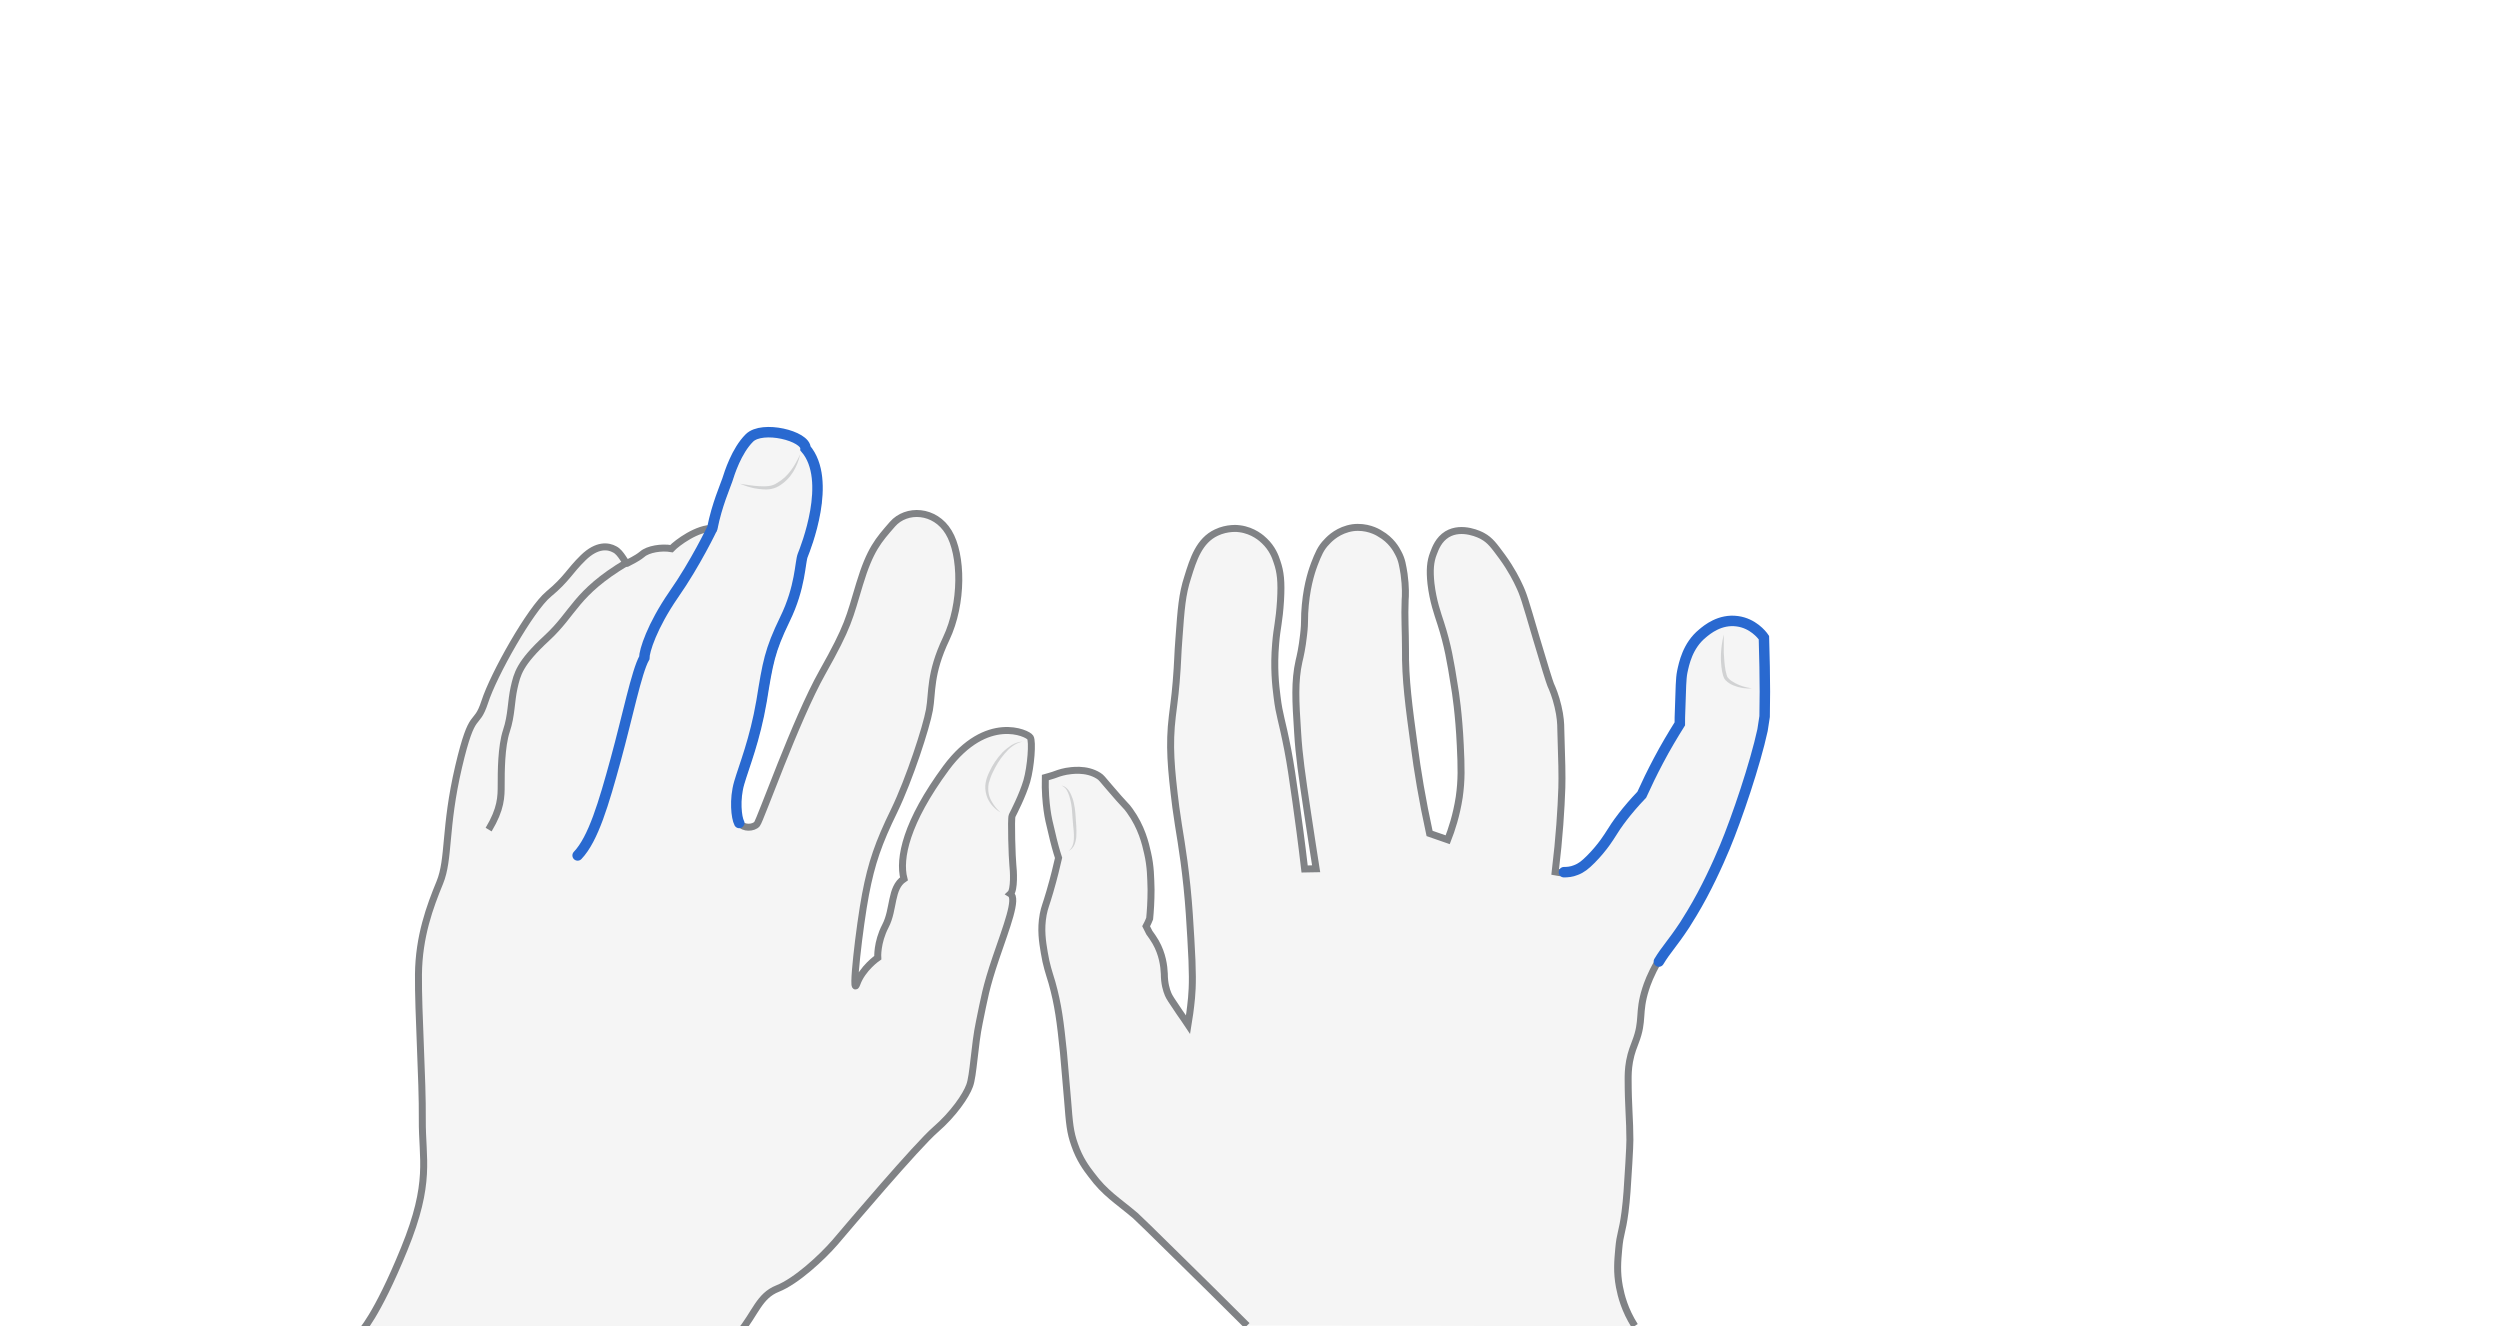 <svg xmlns="http://www.w3.org/2000/svg" viewBox="0 0 716.3 380" style="enable-background:new 0 0 716.3 380" xml:space="preserve"><style>.st0{display:none}.st1{opacity:.33;fill:#e0e1e2}.st1,.st2,.st3{display:inline}.st2{fill:none;stroke:#808285;stroke-width:2;stroke-miterlimit:10}.st3{opacity:.5}.st4{fill:#aeb0b2}.st5{display:inline;fill:none;stroke:#2969d0;stroke-width:3;stroke-linecap:round;stroke-miterlimit:10}</style><g id="shift-right" class="st0" style="display:block"><path class="st1" d="M357.3 379.8c-7.6-7.6-14.1-14-19.4-19.2-7.7-7.6-11.6-11.4-12.6-12.3-5.2-4.4-8.7-6.4-12.6-11.7-1.4-1.8-3.4-4.5-4.8-8.6-1.3-3.6-1.5-6.2-2-12.6-.6-7.1-.9-10.7-1.2-13.9-.9-8.7-1.5-13.6-3.3-20-.9-3-1.6-4.9-2.2-8.6-.5-3-1.1-6.6-.3-10.9.4-2.1.8-2.7 1.9-6.5 1.2-4.1 2-7.5 2.5-9.7-.6-1.8-1.3-4.3-2-7.4-.6-2.4-1-4.1-1.3-6.3-.3-2.2-.6-5.4-.5-9.3.8-.2 1.5-.5 2.3-.7.8-.3 2.1-.8 3.7-1.1 1.3-.2 5.7-1 9.3 1.3.8.5 1 .9 2.9 3.1 5 5.9 4.9 5.3 6 6.9 3.4 4.7 4.5 9.4 5.1 12.1.9 3.9.9 7 1 10.5 0 3.4-.2 6.2-.4 8.3-.3.7-.6 1.5-1 2.2l.9 1.8c.6.8 1.2 1.7 1.8 2.7 2 3.5 2.4 6.9 2.5 9.1 0 2.8.6 4.7 1.1 5.9.4.9.8 1.5 3.3 5.2 1 1.4 1.8 2.6 2.4 3.5.3-1.8.7-4.5 1-7.7.3-3.3.4-7.3-.2-17-.3-4.9-.5-8.9-1.1-14.8-1.2-11.4-2.2-15.3-3.2-22.8-1.4-11.2-2-17.8-1-26.1.2-2 .7-4.9 1.1-9.8.5-6 .4-7.7.8-12.6.6-8.3.9-12.5 2.5-17.4 1.6-5.2 3.3-10.5 8.2-12.8 3.1-1.5 6.2-1.2 6.7-1.1 3.9.5 6.4 2.8 7.1 3.5 2.2 2.1 3.1 4.4 3.6 6 1 2.9 1.3 5.6 1 11-.4 6.4-1 7.5-1.4 12.4-.6 6.8 0 12.1.4 15.2.7 5.7 1.3 6.1 3.1 15.4.8 4.2 1.3 7.7 2.3 14.7.7 5 1.6 11.5 2.5 19.3 1.1 0 2.2-.1 3.3-.1-.6-3.9-1.5-9.4-2.5-16.2-1.6-10.7-2.4-16.1-2.8-22.8-.6-9.1-.9-14.7.4-20.5.3-1.2.9-3.8 1.3-7.5.5-4.2.1-4.6.5-8.6.6-6.5 2.2-10.6 2.6-11.7 1.1-2.8 1.8-4.6 3.6-6.4.9-1 3.4-3.4 7.4-4 3.9-.5 6.9 1.1 7.8 1.7 3.2 1.8 4.7 4.5 5.2 5.5 1.1 2 1.3 3.7 1.7 6.1.5 3.6.4 6.4.3 7.4-.2 4.7.1 9.4.1 14-.1 8.8 1 16.7 2.5 27.8.9 7 2.3 15.5 4.4 25.1 1.7.6 3.5 1.2 5.2 1.8 1.1-2.8 2.5-7 3.3-12.2.7-4.9.6-8.6.3-14.9-.4-8.8-1.4-15.4-1.7-17-1.1-7-1.9-11.7-3.9-17.9-.9-2.8-2.2-6.3-2.8-11.4-.4-3.8-.2-6.3.7-8.6.6-1.6 1.5-4 3.9-5.5 4.3-2.6 9.7.2 10.2.5 2.2 1.2 3.3 2.8 5.6 5.9 2.7 3.7 4.3 7 4.8 8.1 1.3 2.7 1.7 4.1 4.9 15 2.5 8.4 3.8 12.6 4.2 13.6.5 1.1 1.4 3.2 2.1 6.2.7 2.9.8 5.1.8 6.4.3 9.1.4 13.7.3 16.9-.2 6-.7 14.1-1.9 24.1.6.1 1.4.3 2.4.3s2.2-.1 3.4-.6c1.6-.6 2.7-1.5 4.3-3.1 3.5-3.5 5.5-6.9 5.7-7.2 1.7-2.8 4.5-6.7 8.9-11.3 1.4-3.1 3-6.4 4.8-9.8 2-3.8 4.1-7.3 6.1-10.5 0-1 0-2.5.1-4.4.2-5.7.2-8.5.6-10.5.5-2.3 1.5-7.5 5.8-11 1.3-1.1 5-4.2 10-3.5 4.4.6 7 3.8 7.6 4.7.1 2.7.1 5.5.2 8.3.1 4.8.1 9.6 0 14.3l-.6 3.9c-2.1 9.7-7.3 25.1-10.8 33.5-2 4.8-5.4 12.3-9.4 18.9-1.2 1.9-2.1 3.4-2.1 3.4-3.7 5.6-5.3 7-7.4 10.5-2.1 3.5-3.2 6.6-3.6 7.9-2.2 6.9-.5 8.9-2.9 15.1-.4 1.1-1.2 2.9-1.7 5.6-.4 2.3-.4 4-.4 5.1 0 7.7.5 11.6.5 17.4 0 1.3-.1 3.1-.3 6.7-.4 6.7-.6 10.1-1.1 14-.8 6.1-1.4 5.9-1.8 10.6-.3 3.3-.6 6.6.2 10.8.5 2.6 1.5 6.6 4.4 11.2-37.3-.2-74.2-.3-111.2-.3z"/><path class="st2" d="M357.3 379.8c-7.6-7.6-14.1-14-19.4-19.2-7.7-7.6-11.6-11.4-12.6-12.3-5.2-4.4-8.7-6.4-12.6-11.7-1.4-1.8-3.4-4.5-4.8-8.6-1.3-3.6-1.5-6.2-2-12.6-.6-7.1-.9-10.7-1.2-13.9-.9-8.7-1.5-13.6-3.3-20-.9-3-1.6-4.9-2.2-8.6-.5-3-1.1-6.6-.3-10.9.4-2.1.8-2.7 1.9-6.5 1.2-4.1 2-7.5 2.5-9.7-.6-1.8-1.3-4.3-2-7.4-.6-2.4-1-4.1-1.3-6.3-.3-2.2-.6-5.4-.5-9.3.8-.2 1.5-.5 2.3-.7.8-.3 2.1-.8 3.7-1.1 1.3-.2 5.7-1 9.3 1.3.8.5 1 .9 2.9 3.1 5 5.9 4.9 5.3 6 6.9 3.4 4.7 4.5 9.4 5.1 12.1.9 3.9.9 7 1 10.5 0 3.4-.2 6.2-.4 8.3-.3.7-.6 1.5-1 2.2l.9 1.8c.6.8 1.2 1.7 1.8 2.7 2 3.5 2.4 6.9 2.5 9.1 0 2.8.6 4.7 1.1 5.9.4.9.8 1.5 3.3 5.2 1 1.4 1.8 2.6 2.4 3.5.3-1.8.7-4.5 1-7.7.3-3.3.4-7.3-.2-17-.3-4.9-.5-8.9-1.1-14.8-1.2-11.4-2.2-15.3-3.2-22.8-1.4-11.2-2-17.8-1-26.1.2-2 .7-4.9 1.1-9.8.5-6 .4-7.7.8-12.6.6-8.3.9-12.5 2.5-17.4 1.6-5.2 3.3-10.5 8.2-12.8 3.1-1.5 6.2-1.2 6.7-1.1 3.9.5 6.4 2.8 7.1 3.5 2.2 2.1 3.1 4.4 3.6 6 1 2.9 1.3 5.6 1 11-.4 6.4-1 7.5-1.4 12.4-.6 6.8 0 12.1.4 15.2.7 5.7 1.3 6.1 3.1 15.4.8 4.2 1.3 7.7 2.3 14.7.7 5 1.6 11.5 2.5 19.3 1.1 0 2.2-.1 3.3-.1-.6-3.9-1.5-9.4-2.5-16.2-1.6-10.7-2.4-16.1-2.8-22.8-.6-9.1-.9-14.7.4-20.5.3-1.2.9-3.8 1.3-7.5.5-4.2.1-4.6.5-8.6.6-6.5 2.2-10.6 2.6-11.7 1.1-2.8 1.8-4.6 3.6-6.4.9-1 3.4-3.4 7.4-4 3.9-.5 6.9 1.1 7.8 1.7 3.2 1.8 4.7 4.5 5.2 5.5 1.1 2 1.3 3.7 1.7 6.1.5 3.6.4 6.4.3 7.4-.2 4.7.1 9.4.1 14-.1 8.8 1 16.7 2.5 27.8.9 7 2.3 15.5 4.4 25.1 1.7.6 3.5 1.2 5.2 1.8 1.1-2.8 2.5-7 3.3-12.2.7-4.9.6-8.6.3-14.9-.4-8.8-1.4-15.4-1.7-17-1.1-7-1.9-11.7-3.9-17.9-.9-2.8-2.2-6.3-2.8-11.4-.4-3.8-.2-6.3.7-8.6.6-1.6 1.5-4 3.9-5.5 4.3-2.6 9.7.2 10.2.5 2.2 1.2 3.3 2.8 5.6 5.9 2.7 3.7 4.3 7 4.8 8.1 1.3 2.7 1.7 4.1 4.9 15 2.5 8.4 3.8 12.6 4.2 13.6.5 1.1 1.4 3.2 2.1 6.2.7 2.9.8 5.1.8 6.4.3 9.1.4 13.7.3 16.9-.2 6-.7 14.1-1.9 24.1.6.1 1.4.3 2.4.3m27.1 25.4c-2.1 3.5-3.2 6.6-3.6 7.9-2.2 6.9-.5 8.9-2.9 15.1-.4 1.1-1.2 2.9-1.7 5.6-.4 2.3-.4 4-.4 5.1 0 7.7.5 11.6.5 17.4 0 1.3-.1 3.1-.3 6.7-.4 6.7-.6 10.1-1.1 14-.8 6.1-1.4 5.9-1.8 10.6-.3 3.3-.6 6.6.2 10.8.5 2.6 1.5 6.6 4.4 11.2"/><path class="st5" d="M448.1 249.9c1 0 2.2-.1 3.4-.6 1.6-.6 2.7-1.5 4.3-3.1 3.5-3.5 5.5-6.9 5.7-7.2 1.7-2.8 4.5-6.7 8.9-11.3 1.4-3.1 3-6.4 4.8-9.8 2-3.8 4.1-7.3 6.1-10.5 0-1 0-2.5.1-4.4.2-5.7.2-8.5.6-10.5.5-2.3 1.5-7.5 5.8-11 1.3-1.1 5-4.2 10-3.5 4.4.6 7 3.8 7.6 4.7.1 2.7.1 5.5.2 8.3.1 4.8.1 9.6 0 14.3l-.6 3.9c-2.1 9.7-7.3 25.1-10.8 33.5-2 4.8-5.4 12.3-9.4 18.9-1.2 1.9-2.1 3.4-2.1 3.4-3.7 5.6-5.3 7-7.4 10.5"/><g class="st3"><path class="st4" d="M493.9 181.8v5.2c.1 1.7.2 3.4.5 5.1l.3 1.2c.1.4.2.7.5 1 .5.6 1.2 1 1.9 1.4 1.5.8 3.1 1.3 4.8 1.5-1.7.2-3.5-.1-5.2-.8-.8-.3-1.6-.8-2.3-1.5-.3-.3-.6-.9-.7-1.3-.1-.4-.2-.9-.3-1.3-.3-1.7-.4-3.5-.3-5.2.1-1.9.4-3.7.8-5.3z"/></g><g class="st3"><path class="st4" d="M306.2 243.8c.7-.6 1.1-1.3 1.3-2.1.2-.8.2-1.6.2-2.4 0-.8-.1-1.7-.2-2.5l-.2-2.5c-.1-1.7-.2-3.4-.6-5-.2-.8-.4-1.6-.8-2.4-.3-.7-.8-1.4-1.7-1.8.9.1 1.6.8 2.1 1.5.5.8.8 1.6 1.1 2.4.5 1.7.7 3.4.8 5.1.1 1.7.3 3.4.2 5.2 0 .9-.2 1.8-.5 2.6s-.9 1.5-1.7 1.9z"/></g></g><g id="e" class="st0" style="display:block"><path class="st1" d="M211.9 381.8c4.6-5.6 5.6-10.5 10.9-12.6 5.3-2.1 12.6-8.8 16.5-13.3 3.9-4.6 23.5-27.7 28.7-32.2s8.8-9.8 9.8-12.6c1.1-2.8 1.4-11.6 2.8-18.2 1.4-6.7 1.8-9.8 4.8-18.6s6.2-16.9 4.1-18.2c1.2-1.1.9-6.7.7-8.3-.2-1.7-.6-13.3-.2-14.1.4-.8 3-5.8 4.2-9.9 1.2-4.2 1.7-11.4 1-12.5-.7-1.2-12.5-6.9-24.1 8.7-11.5 15.6-13.6 26-12.1 31.8-3.9 2.6-2.8 8.7-5.3 13.5-2.5 4.8-2.2 9.1-2.2 9.1s-4.4 3-6 7.5c-1.7 4.5.8-16.8 2.5-25.7 1.7-8.9 3.7-14.7 8.2-23.9 4.4-9.1 9.2-23.9 10.1-28.9.9-5 0-10.3 4.8-20.4 4.8-10.1 4.6-24.1.7-30.5-3.9-6.5-12.1-6.9-16.1-2.3-4 4.6-6.4 7.2-9.4 17.1-3 9.9-3.1 11.9-10.7 25.4s-17.7 42.2-18.7 43.4-4 1.3-4.8-.2c-.8-1.5-1.4-6.7 0-11.5s4.5-12.3 6.4-23.4c1.9-11.1 2.3-14.4 6.7-23.5s4.3-16.2 5.1-18.3c.8-2 8.6-21.5.8-30.6.1-3.6-12.3-6.7-16.1-3-3.7 3.7-5.7 10.1-6.3 12-.6 1.9-3.1 7.3-4.3 13.8-4.5-.3-10.5 4.2-12 5.8-2.8-.5-6.7.1-8.4 1.6-1.7 1.4-3.9 2.3-4.3 2.6-.4.3-1.7-3.1-3.6-4-1.8-1-5-1.5-9 2.4s-4.7 6.1-9.9 10.4c-5.2 4.3-15.8 23.1-18.3 30.9-2.6 7.9-3.4 1.2-7.5 18.6-4.1 17.5-2.6 26.4-5.4 33.2-2.8 6.8-6 15.4-6.1 26.3s1.2 30 1.1 41.5 2.7 17.9-5.2 37.2c-7.9 19.4-12.6 24-12.6 24h108.7z"/><path class="st2" d="M211.9 381.8c4.6-5.6 5.6-10.5 10.9-12.6 5.3-2.1 12.6-8.8 16.5-13.3 3.9-4.6 23.5-27.7 28.7-32.2s8.8-9.8 9.8-12.6c1.1-2.8 1.4-11.6 2.8-18.2 1.4-6.7 1.8-9.8 4.8-18.6s6.2-16.9 4.1-18.2c1.2-1.1.9-6.7.7-8.3-.2-1.7-.6-13.3-.2-14.1.4-.8 3-5.8 4.2-9.9 1.2-4.2 1.7-11.4 1-12.5-.7-1.2-12.5-6.9-24.1 8.7-11.5 15.6-13.6 26-12.1 31.8-3.9 2.6-2.8 8.7-5.3 13.5-2.5 4.8-2.2 9.1-2.2 9.1s-4.4 3-6 7.5c-1.7 4.5.8-16.8 2.5-25.7 1.7-8.9 3.7-14.7 8.2-23.9 4.4-9.1 9.2-23.9 10.1-28.9.9-5 0-10.3 4.8-20.4 4.8-10.1 4.6-24.1.7-30.5-3.9-6.5-12.1-6.9-16.1-2.3-4 4.6-6.4 7.2-9.4 17.1-3 9.9-3.1 11.9-10.7 25.4s-17.7 42.2-18.7 43.4-4 1.3-4.8-.2c-.8-1.5-1.4-6.7 0-11.5s4.5-12.3 6.4-23.4c1.9-11.1 2.3-14.4 6.7-23.5s4.3-16.2 5.1-18.3c.8-2 8.6-21.5.8-30.6.1-3.6-12.3-6.7-16.1-3-3.7 3.7-5.7 10.1-6.3 12-.6 1.9-3.1 7.3-4.3 13.8-4.5-.3-10.5 4.2-12 5.8-2.8-.5-6.7.1-8.4 1.6-1.7 1.4-3.9 2.3-4.3 2.6-.4.3-1.7-3.1-3.6-4-1.8-1-5-1.5-9 2.4s-4.7 6.1-9.9 10.4c-5.2 4.3-15.8 23.1-18.3 30.9-2.6 7.9-3.4 1.2-7.5 18.6-4.1 17.5-2.6 26.4-5.4 33.2-2.8 6.8-6 15.4-6.1 26.3s1.2 30 1.1 41.5 2.7 17.9-5.2 37.2c-7.9 19.4-12.6 24-12.6 24"/><path class="st2" d="M140 237.7c3.6-6 3.6-9.4 3.6-12.9s0-10.9 1.5-15.4 1.3-8.4 2.2-12.4c.9-3.9 1.5-6.9 9.4-14.2 7.9-7.3 8.1-12.8 22.8-21.6"/><path class="st5" d="M165.5 245.1c4.5-4.7 7.5-15 10.9-27.4 3.4-12.4 6-25.3 8.2-29.2 0-2 2.2-9.1 8.4-18.1 6.3-9 11.1-19.1 11.1-19.1 1.3-6.6 3.7-12 4.3-13.8.6-1.9 2.6-8.3 6.3-12 3.7-3.7 16.2-.6 16.1 3 7.8 9.1 0 28.6-.8 30.6s-.6 9.1-5.1 18.3c-4.4 9.1-4.9 12.4-6.7 23.5-1.9 11.1-5 18.6-6.4 23.4s-.8 10 0 11.5"/><g class="st3"><path class="st4" d="M293 212.5c-1.1.2-2.1.7-2.9 1.3-.9.6-1.6 1.4-2.3 2.2-1.4 1.6-2.5 3.5-3.4 5.4-.5 1-.8 2-1.1 3-.2 1-.2 2 0 3.1.2 1 .7 2 1.3 2.9.6.9 1.3 1.7 2.1 2.4-1.9-1.1-3.5-2.9-4.1-5.1-.3-1.1-.4-2.3-.2-3.4s.6-2.2 1.1-3.2c.9-2 2.2-3.9 3.7-5.5.8-.8 1.7-1.5 2.6-2.1 1-.6 2.1-1 3.2-1z"/></g><g class="st3"><path class="st4" d="M229.3 130.1c-.4 1.8-1.1 3.6-2.1 5.2s-2.4 3-4.1 4c-.8.5-1.9.8-2.8.9-1 .1-1.9 0-2.9-.1-1.9-.2-3.7-.8-5.4-1.5 1.8.3 3.7.6 5.5.7 1.8.1 3.7.1 5.1-.9 1.6-.9 2.9-2.1 4-3.6 1-1.3 1.9-3 2.7-4.7z"/></g></g></svg>
